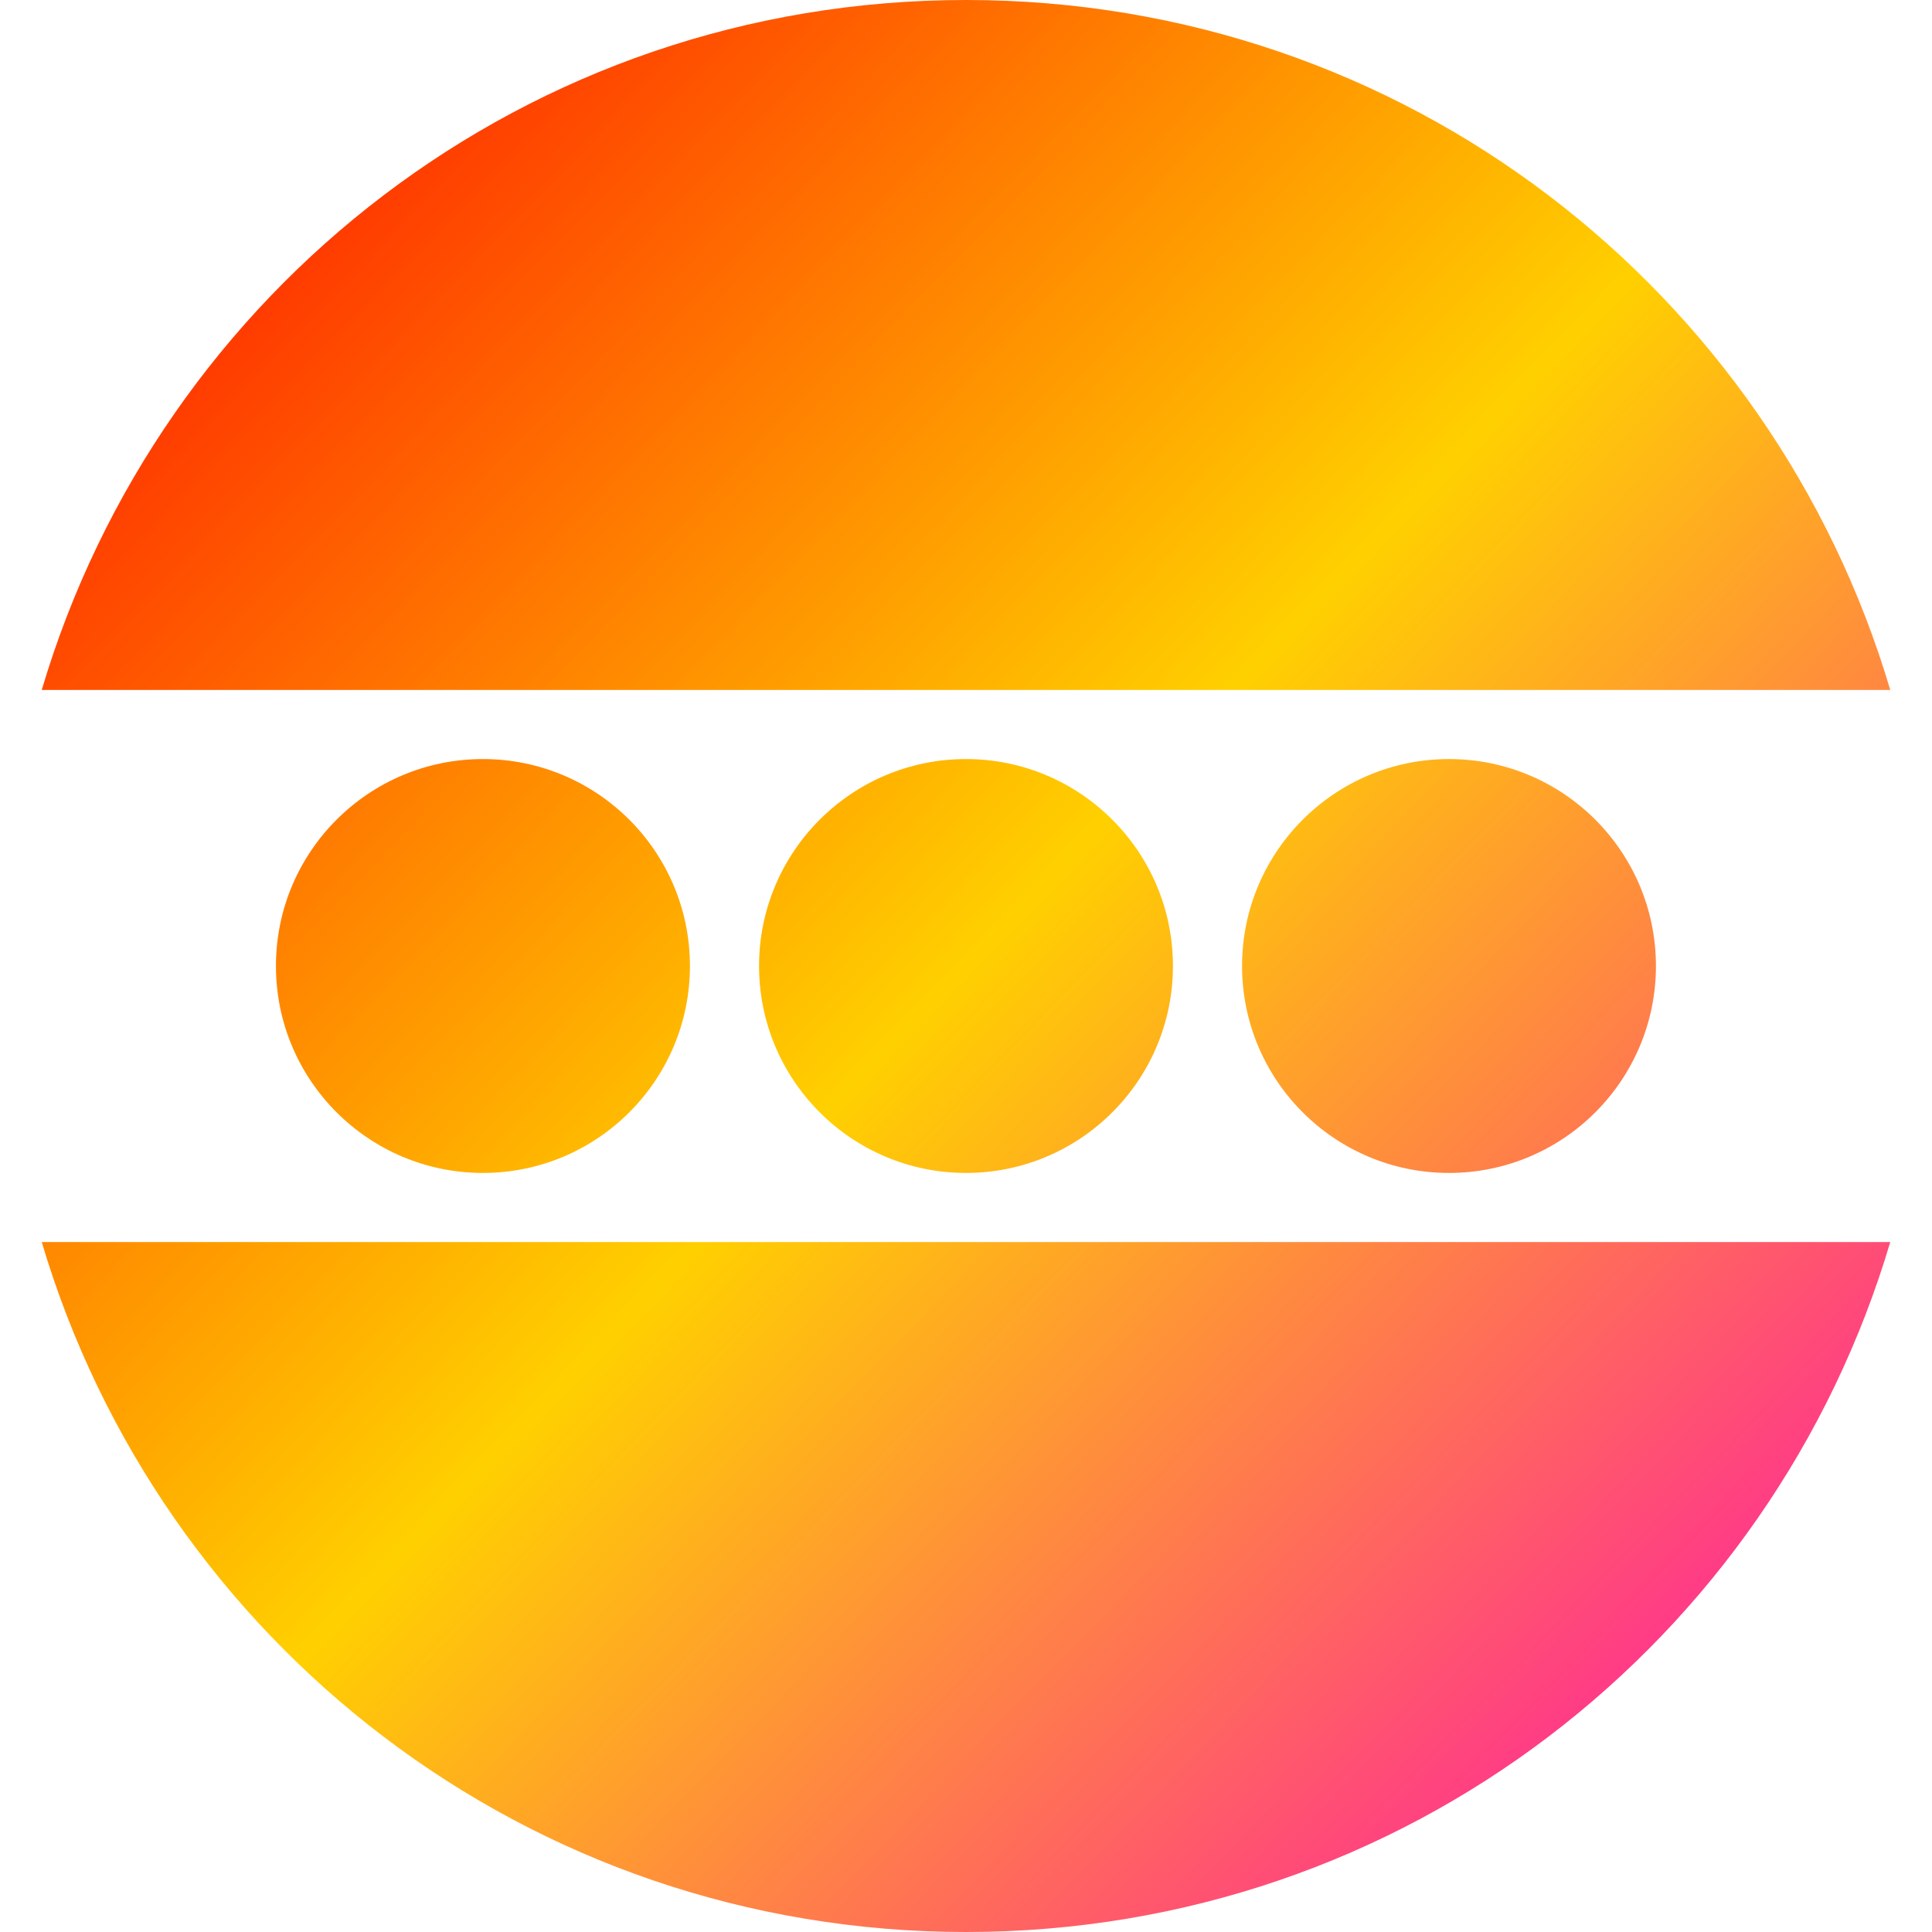<svg xmlns="http://www.w3.org/2000/svg" xmlns:xlink="http://www.w3.org/1999/xlink" width="64" height="64" viewBox="0 0 64 64" version="1.1"><defs><linearGradient id="linear0" x1="0%" x2="100%" y1="0%" y2="100%"><stop offset="0%" style="stop-color:#ff0000; stop-opacity:1"/><stop offset="50%" style="stop-color:#ffd000; stop-opacity:1"/><stop offset="100%" style="stop-color:#ff00bb; stop-opacity:1"/></linearGradient></defs><g id="surface1"><path style=" stroke:none;fill-rule:evenodd;fill:url(#linear0);" d="M 32 0 C 17.461 0 5.305 9.625 1.383 22.855 L 62.617 22.855 C 58.695 9.625 46.539 0 32 0 Z M 1.383 41.145 C 5.309 54.375 17.461 64 32 64 C 46.539 64 58.695 54.375 62.617 41.145 Z M 25.145 32 C 25.145 28.215 28.215 25.145 32 25.145 C 35.785 25.145 38.855 28.215 38.855 32 C 38.855 35.785 35.785 38.855 32 38.855 C 28.215 38.855 25.145 35.785 25.145 32 Z M 41.145 32 C 41.145 28.215 44.215 25.145 48 25.145 C 51.785 25.145 54.855 28.215 54.855 32 C 54.855 35.785 51.785 38.855 48 38.855 C 44.215 38.855 41.145 35.785 41.145 32 Z M 9.141 32 C 9.141 28.215 12.211 25.145 15.996 25.145 C 19.785 25.145 22.855 28.215 22.855 32 C 22.855 35.785 19.785 38.855 15.996 38.855 C 12.211 38.855 9.141 35.785 9.141 32 Z M 9.141 32 "/></g></svg>
